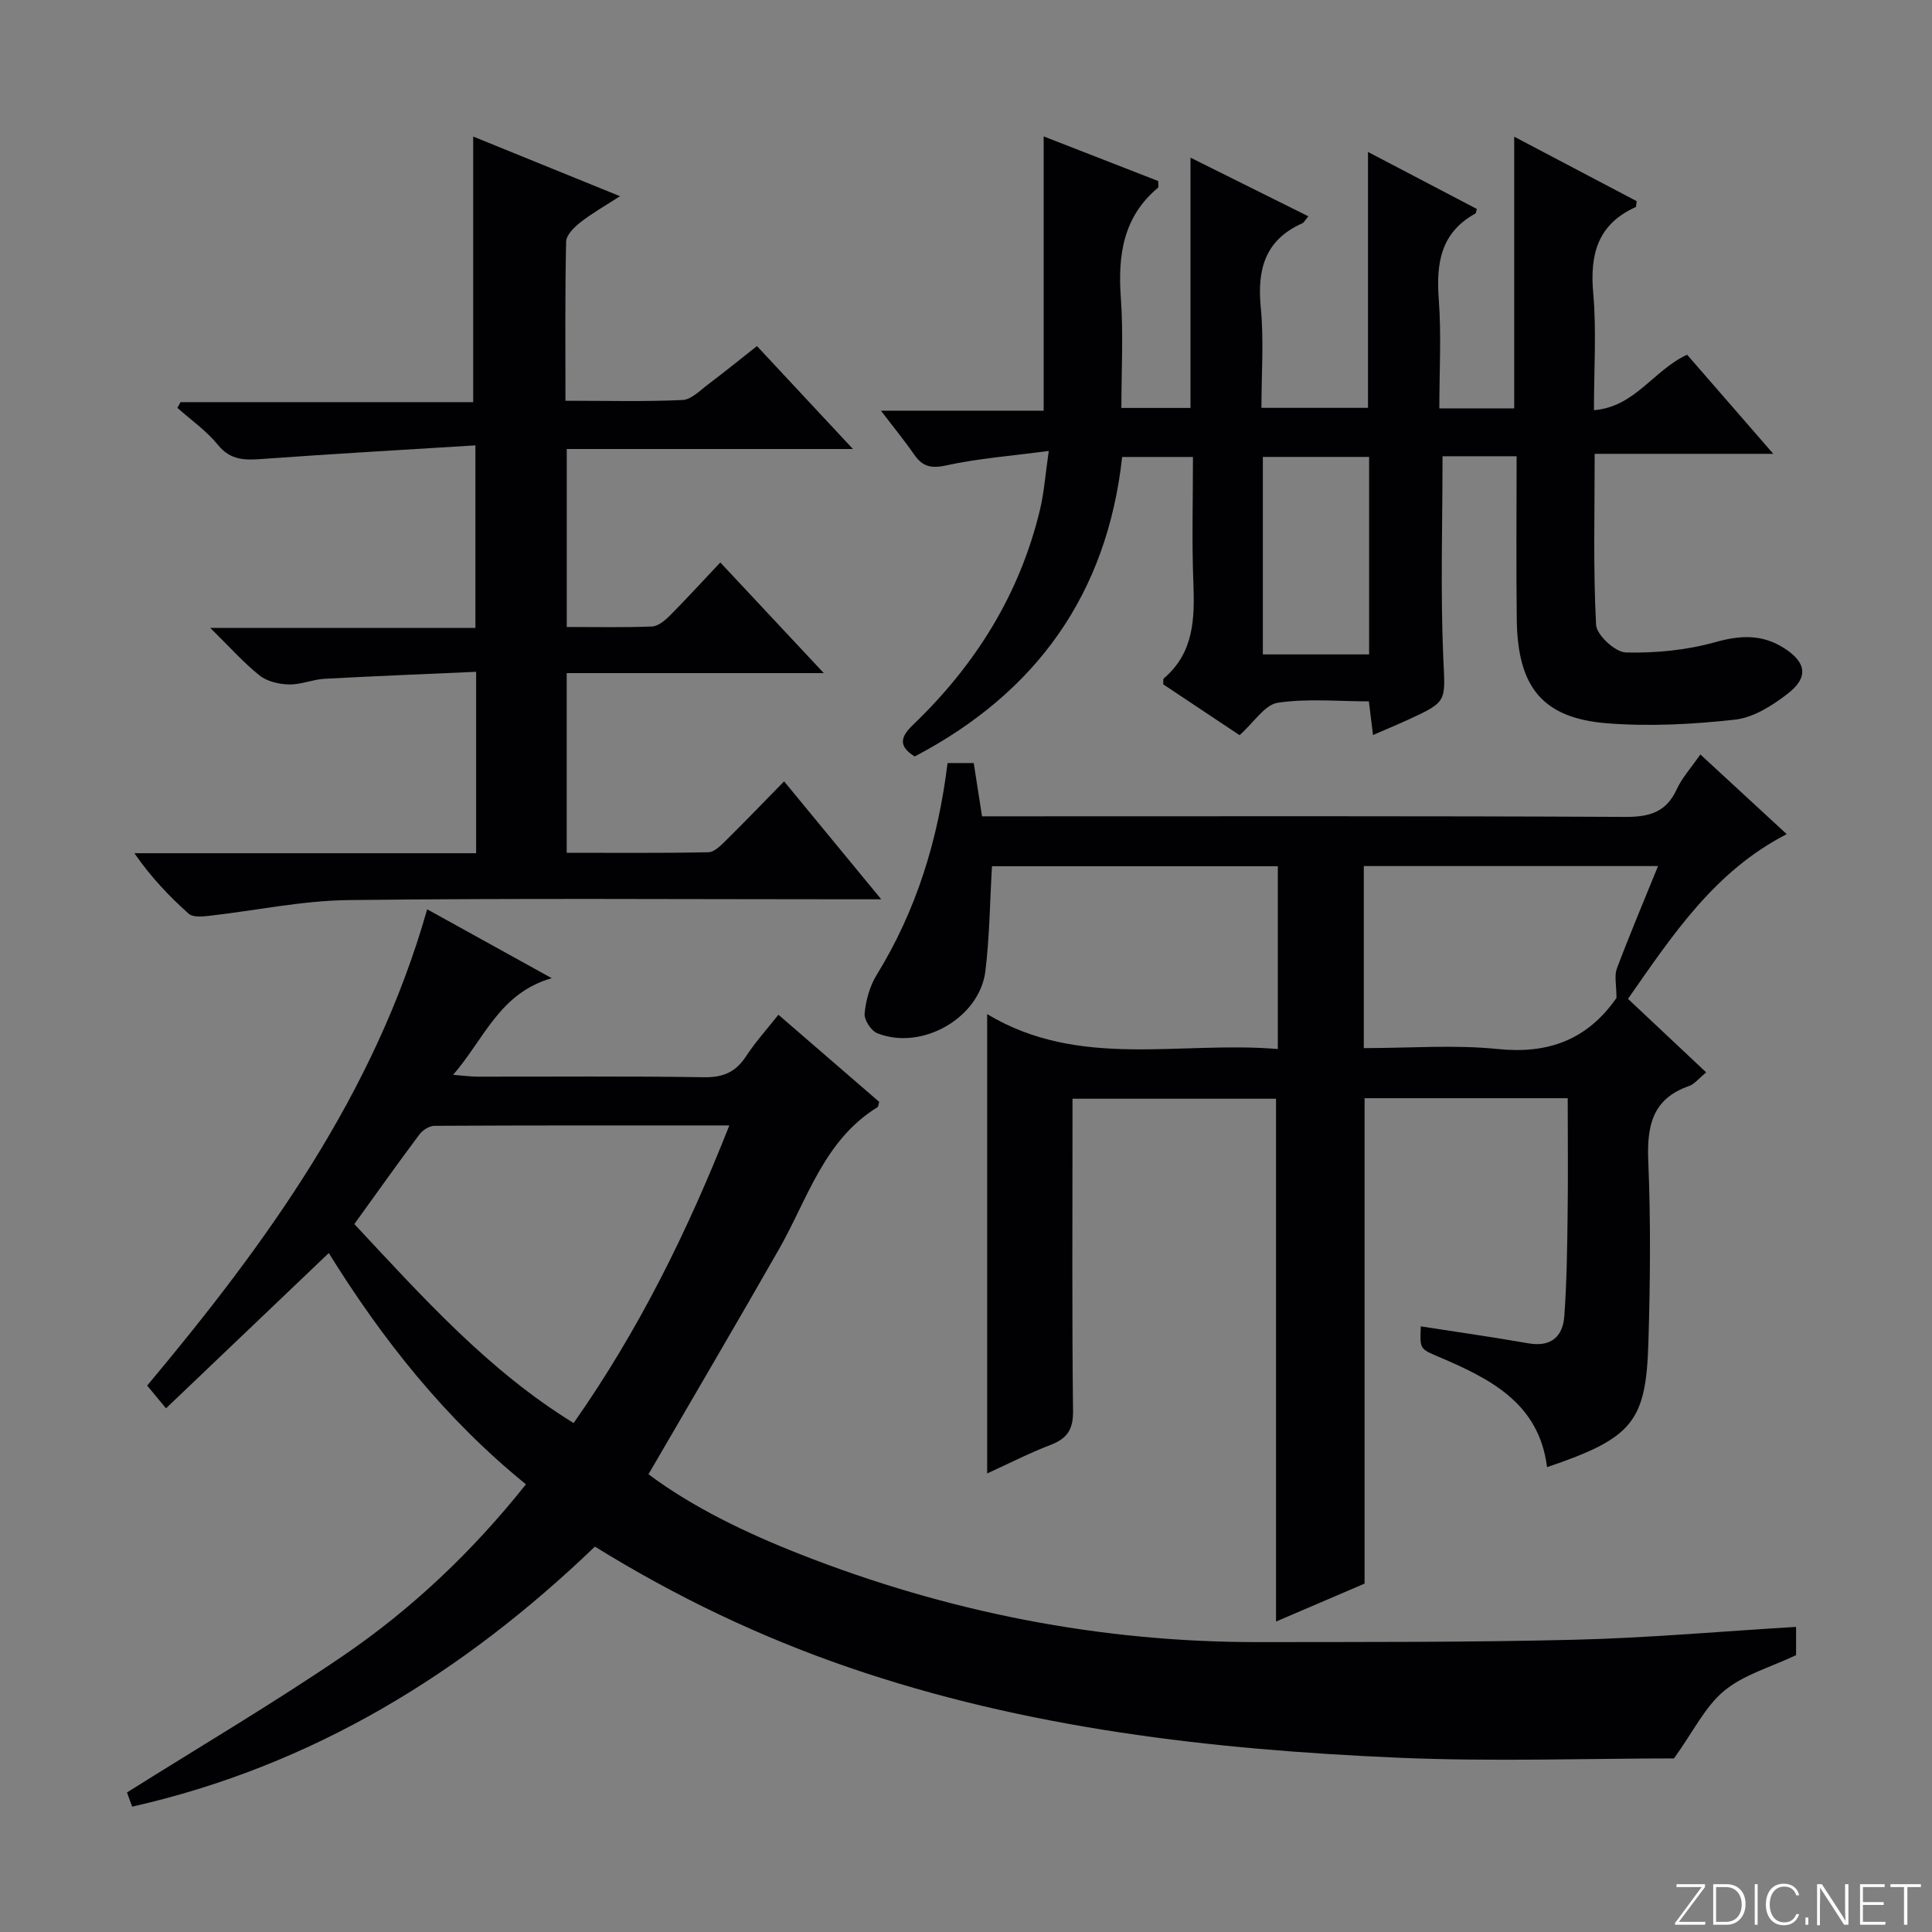 <svg enable-background="new 0 0 400 400" viewBox="0 0 400 400" xmlns="http://www.w3.org/2000/svg"><rect x="0" y="0" width="400" height="400" fill="#808080" stroke="none"/><g fill="#fbfcfa"><path d="m346.9 398 5.4-7.3h-5.2v-.6h5.9v.6l-5.4 7.2h5.5l-.1.6h-6.2v-.5z"/><path d="m354.7 390.1h2.8c2.3 0 3.9 1.6 3.9 4.1s-1.6 4.3-3.9 4.3h-2.8zm.6 7.8h2c2.2 0 3.3-1.6 3.3-3.6 0-1.8-1-3.6-3.3-3.6h-2z"/><path d="m363.9 390.1v8.4h-.6v-8.4z"/><path d="m372.5 396.3c-.4 1.3-1.4 2.3-3.2 2.3-2.4 0-3.7-1.9-3.7-4.3 0-2.3 1.2-4.3 3.7-4.3 1.8 0 2.9 1 3.2 2.4h-.6c-.4-1.1-1.1-1.8-2.5-1.8-2.1 0-3 1.9-3 3.7s.9 3.7 3 3.7c1.4 0 2.1-.7 2.5-1.7z"/><path d="m373.8 398.5v-1.5h.6v1.5z"/><path d="m376.2 398.5v-8.4h1c1.3 2 4.4 6.7 4.9 7.6-.1-1.2-.1-2.4-.1-3.8v-3.8h.7v8.4h-.9c-1.2-1.9-4.4-6.8-5-7.7.1 1.1 0 2.3 0 3.9v3.9h-.6z"/><path d="m390 394.4h-4.3v3.5h4.7l-.1.6h-5.2v-8.4h5.1v.6h-4.5v3.1h4.3v.7z"/><path d="m394.2 390.7h-2.8v-.6h6.3v.6h-2.8v7.8h-.7z"/></g><path d="m371.86 336.83v5.85c-5.27 2.5-10.82 4.03-14.87 7.37-3.96 3.27-6.38 8.4-10.41 14.01-17.68 0-37.51.71-57.27-.15-38.57-1.68-76.79-6.05-113.61-18.7-18.33-6.3-35.69-14.58-52.53-25-27.15 26.07-58.28 45.35-95.81 53.84-.46-1.27-.89-2.44-1.07-2.94 15.11-9.5 30.14-18.36 44.53-28.15 14.37-9.77 26.96-21.68 38.07-35.65-16.67-13.51-29.73-30-40.82-47.88-11.24 10.73-22.18 21.16-33.7 32.15-1.46-1.77-2.5-3.02-3.9-4.71 24.67-29.48 47.09-60.3 57.97-98.61 8.38 4.63 16.57 9.16 25.79 14.26-10.81 3.1-13.91 12.48-20.41 20.01 2.26.18 3.64.38 5.02.38 15.66.02 31.33-.13 46.99.12 3.95.06 6.52-1.11 8.64-4.35 1.88-2.88 4.22-5.47 6.69-8.59 7.18 6.2 14.06 12.15 20.87 18.04-.17.54-.17.99-.37 1.11-11.09 6.84-14.45 19.01-20.4 29.43-8.8 15.42-17.8 30.72-27 46.56 9.07 6.78 20.08 12.11 31.51 16.6 30.48 11.96 62.09 18.2 94.87 18.15 21.79-.03 43.59.05 65.38-.49 15.09-.37 30.17-1.72 45.84-2.66zm-298.5-83.4c14.18 15.16 27.65 30.26 45.4 41.2 13.6-19.37 23.63-39.82 32.24-61.62-20.79 0-40.93-.03-61.07.08-1.06.01-2.45.91-3.12 1.82-4.47 5.97-8.79 12.06-13.45 18.52z" fill="#010103"/><path d="m352.04 156.2c6.19 5.71 11.9 10.98 17.88 16.5-14.96 7.69-23.63 20.9-32.86 34.1 5.44 5.12 10.64 10.01 16.19 15.23-1.61 1.31-2.44 2.43-3.53 2.81-7.7 2.66-8.77 8.36-8.46 15.68.52 12.48.4 25 .02 37.49-.5 16.36-3.22 19.72-20.98 25.75-1.67-13.33-11.84-18.33-22.47-22.86-3.86-1.64-3.88-1.59-3.67-6.29 7.44 1.16 14.88 2.22 22.28 3.51 4.69.82 7.13-1.39 7.44-5.66.5-6.95.59-13.94.68-20.92.11-7.96.02-15.93.02-24.17-14.31 0-28.06 0-42.06 0v100.5c-5.84 2.5-12.06 5.17-18.33 7.85 0-36.12 0-71.98 0-108.24-13.6 0-27.49 0-42.14 0v5.17c0 19.83-.12 39.67.11 59.49.04 3.83-1.21 5.68-4.62 7-4.45 1.71-8.72 3.9-13.16 5.92 0-31.64 0-62.84 0-95.1 19.09 11.49 39.82 5.52 60.18 7.23 0-13 0-25.25 0-37.85-19.89 0-39.63 0-59.18 0-.43 7.23-.49 14.5-1.36 21.68-1.18 9.76-13.21 16.59-22.41 12.89-1.27-.51-2.73-2.77-2.6-4.08.26-2.71 1.05-5.63 2.47-7.94 8.26-13.41 12.76-28.05 14.7-43.91h5.42c.56 3.57 1.11 7.12 1.72 11.03h6.17c42.33 0 84.66-.09 126.99.12 5.03.03 8.5-.97 10.68-5.74 1.1-2.37 2.94-4.39 4.88-7.19zm-8.76 23.11c-20.77 0-40.85 0-60.92 0v37.69c9.5 0 18.72-.73 27.76.19 10.4 1.06 18.38-1.88 24.39-10.34.29-.4.63-.77.16-.2 0-2.76-.47-4.63.08-6.11 2.62-6.96 5.52-13.82 8.53-21.23z" fill="#010103"/><path d="m314 94.46c-5.66 0-10.58 0-15.34 0 0 14.06-.44 27.85.15 41.6.39 9.16 1.05 9.14-7.27 12.95-2.25 1.03-4.53 1.98-7.27 3.17-.29-2.36-.54-4.37-.86-6.97-6.35 0-12.73-.63-18.87.29-2.68.4-4.87 4.01-7.9 6.71-4.98-3.32-10.45-6.96-15.81-10.53.05-.59-.05-1.07.12-1.22 6.3-5.36 6.41-12.49 6.12-19.96-.33-8.48-.08-16.98-.08-25.89-4.92 0-9.61 0-14.66 0-3.13 28.39-17.77 48.81-42.95 62.01-3.41-2.12-3-4.01-.33-6.57 12.89-12.36 22.06-26.99 26.26-44.49.84-3.49 1.09-7.12 1.83-12.2-7.74 1.03-14.62 1.55-21.3 3.01-3.21.7-4.93.14-6.64-2.35-1.95-2.83-4.15-5.5-6.81-8.99h33.69c0-19.19 0-37.88 0-56.79 7.7 3 15.79 6.15 23.71 9.24 0 .77.13 1.24-.02 1.37-7.25 6.05-8.35 13.99-7.71 22.85.54 7.43.11 14.93.11 22.76h14.31c0-17.06 0-34.1 0-51.82 8.11 4.04 16.13 8.03 24.4 12.14-.67.79-.9 1.3-1.27 1.46-7.7 3.44-9.35 9.53-8.58 17.42.66 6.74.14 13.6.14 20.78h22.06c0-17.53 0-34.89 0-52.98 7.67 4.02 15.1 7.91 22.53 11.8-.13.4-.13.85-.32.96-7.15 3.96-8.12 10.27-7.56 17.73.56 7.41.12 14.89.12 22.6h15.5c0-18.66 0-37.2 0-56.25 8.53 4.49 17 8.95 25.36 13.35-.12.69-.08 1.16-.22 1.23-7.84 3.54-9.5 9.75-8.78 17.82.69 7.75.15 15.62.15 24.22 8.5-.66 12.31-8.27 19.29-11.48 5.62 6.47 11.35 13.06 17.84 20.52-12.82 0-24.65 0-36.98 0 0 12.23-.32 23.84.29 35.4.11 2.12 3.98 5.68 6.18 5.73 6.17.15 12.58-.48 18.51-2.14 5.21-1.46 9.69-1.66 14.23 1.23 4.61 2.95 5.14 6.04.76 9.44-3.17 2.46-7.09 4.95-10.9 5.37-8.72.98-17.64 1.44-26.38.77-13.45-1.04-18.64-7.43-18.82-21.49-.14-11.13-.03-22.27-.03-33.81zm-52.54 41.03h22c0-13.85 0-27.37 0-40.89-7.57 0-14.77 0-22 0z" fill="#010103"/><path d="m98.43 92.21c-14.97.93-29.53 1.75-44.08 2.81-3.6.26-6.58.34-9.21-2.89-2.37-2.92-5.58-5.16-8.42-7.69.22-.39.45-.79.67-1.18h60.58c0-18.52 0-36.53 0-54.99 9.49 3.86 19.49 7.92 30.39 12.35-3.12 2.02-5.79 3.53-8.18 5.4-1.29 1.01-2.94 2.63-2.97 4-.24 10.79-.14 21.59-.14 32.95 8.35 0 16.3.21 24.22-.15 1.84-.08 3.67-2 5.36-3.27 3.31-2.49 6.52-5.11 10.07-7.9 6.45 6.92 12.77 13.7 19.87 21.31-20.31 0-39.64 0-59.25 0v36.85c6.05 0 11.84.13 17.62-.1 1.26-.05 2.67-1.2 3.66-2.19 3.52-3.54 6.88-7.22 10.51-11.07 7.15 7.64 13.79 14.75 21.43 22.91-18.59 0-35.78 0-53.23 0v37.2c9.79 0 19.56.09 29.33-.11 1.22-.02 2.56-1.38 3.58-2.39 4.03-3.97 7.95-8.06 12.1-12.29 6.65 8.08 13.04 15.84 20.11 24.42-2.74 0-4.49 0-6.25 0-34.66 0-69.33-.25-103.98.16-9.7.11-19.37 2.19-29.07 3.28-1.36.15-3.25.3-4.09-.46-4.04-3.62-7.81-7.55-11.23-12.52h70.75c0-12.65 0-24.57 0-37.56-10.62.48-21.03.88-31.42 1.45-2.46.14-4.9 1.23-7.34 1.17-2.07-.05-4.53-.62-6.09-1.87-3.32-2.65-6.18-5.89-10.19-9.83h54.89c0-12.44 0-24.33 0-37.8z" fill="#010103"/></svg>